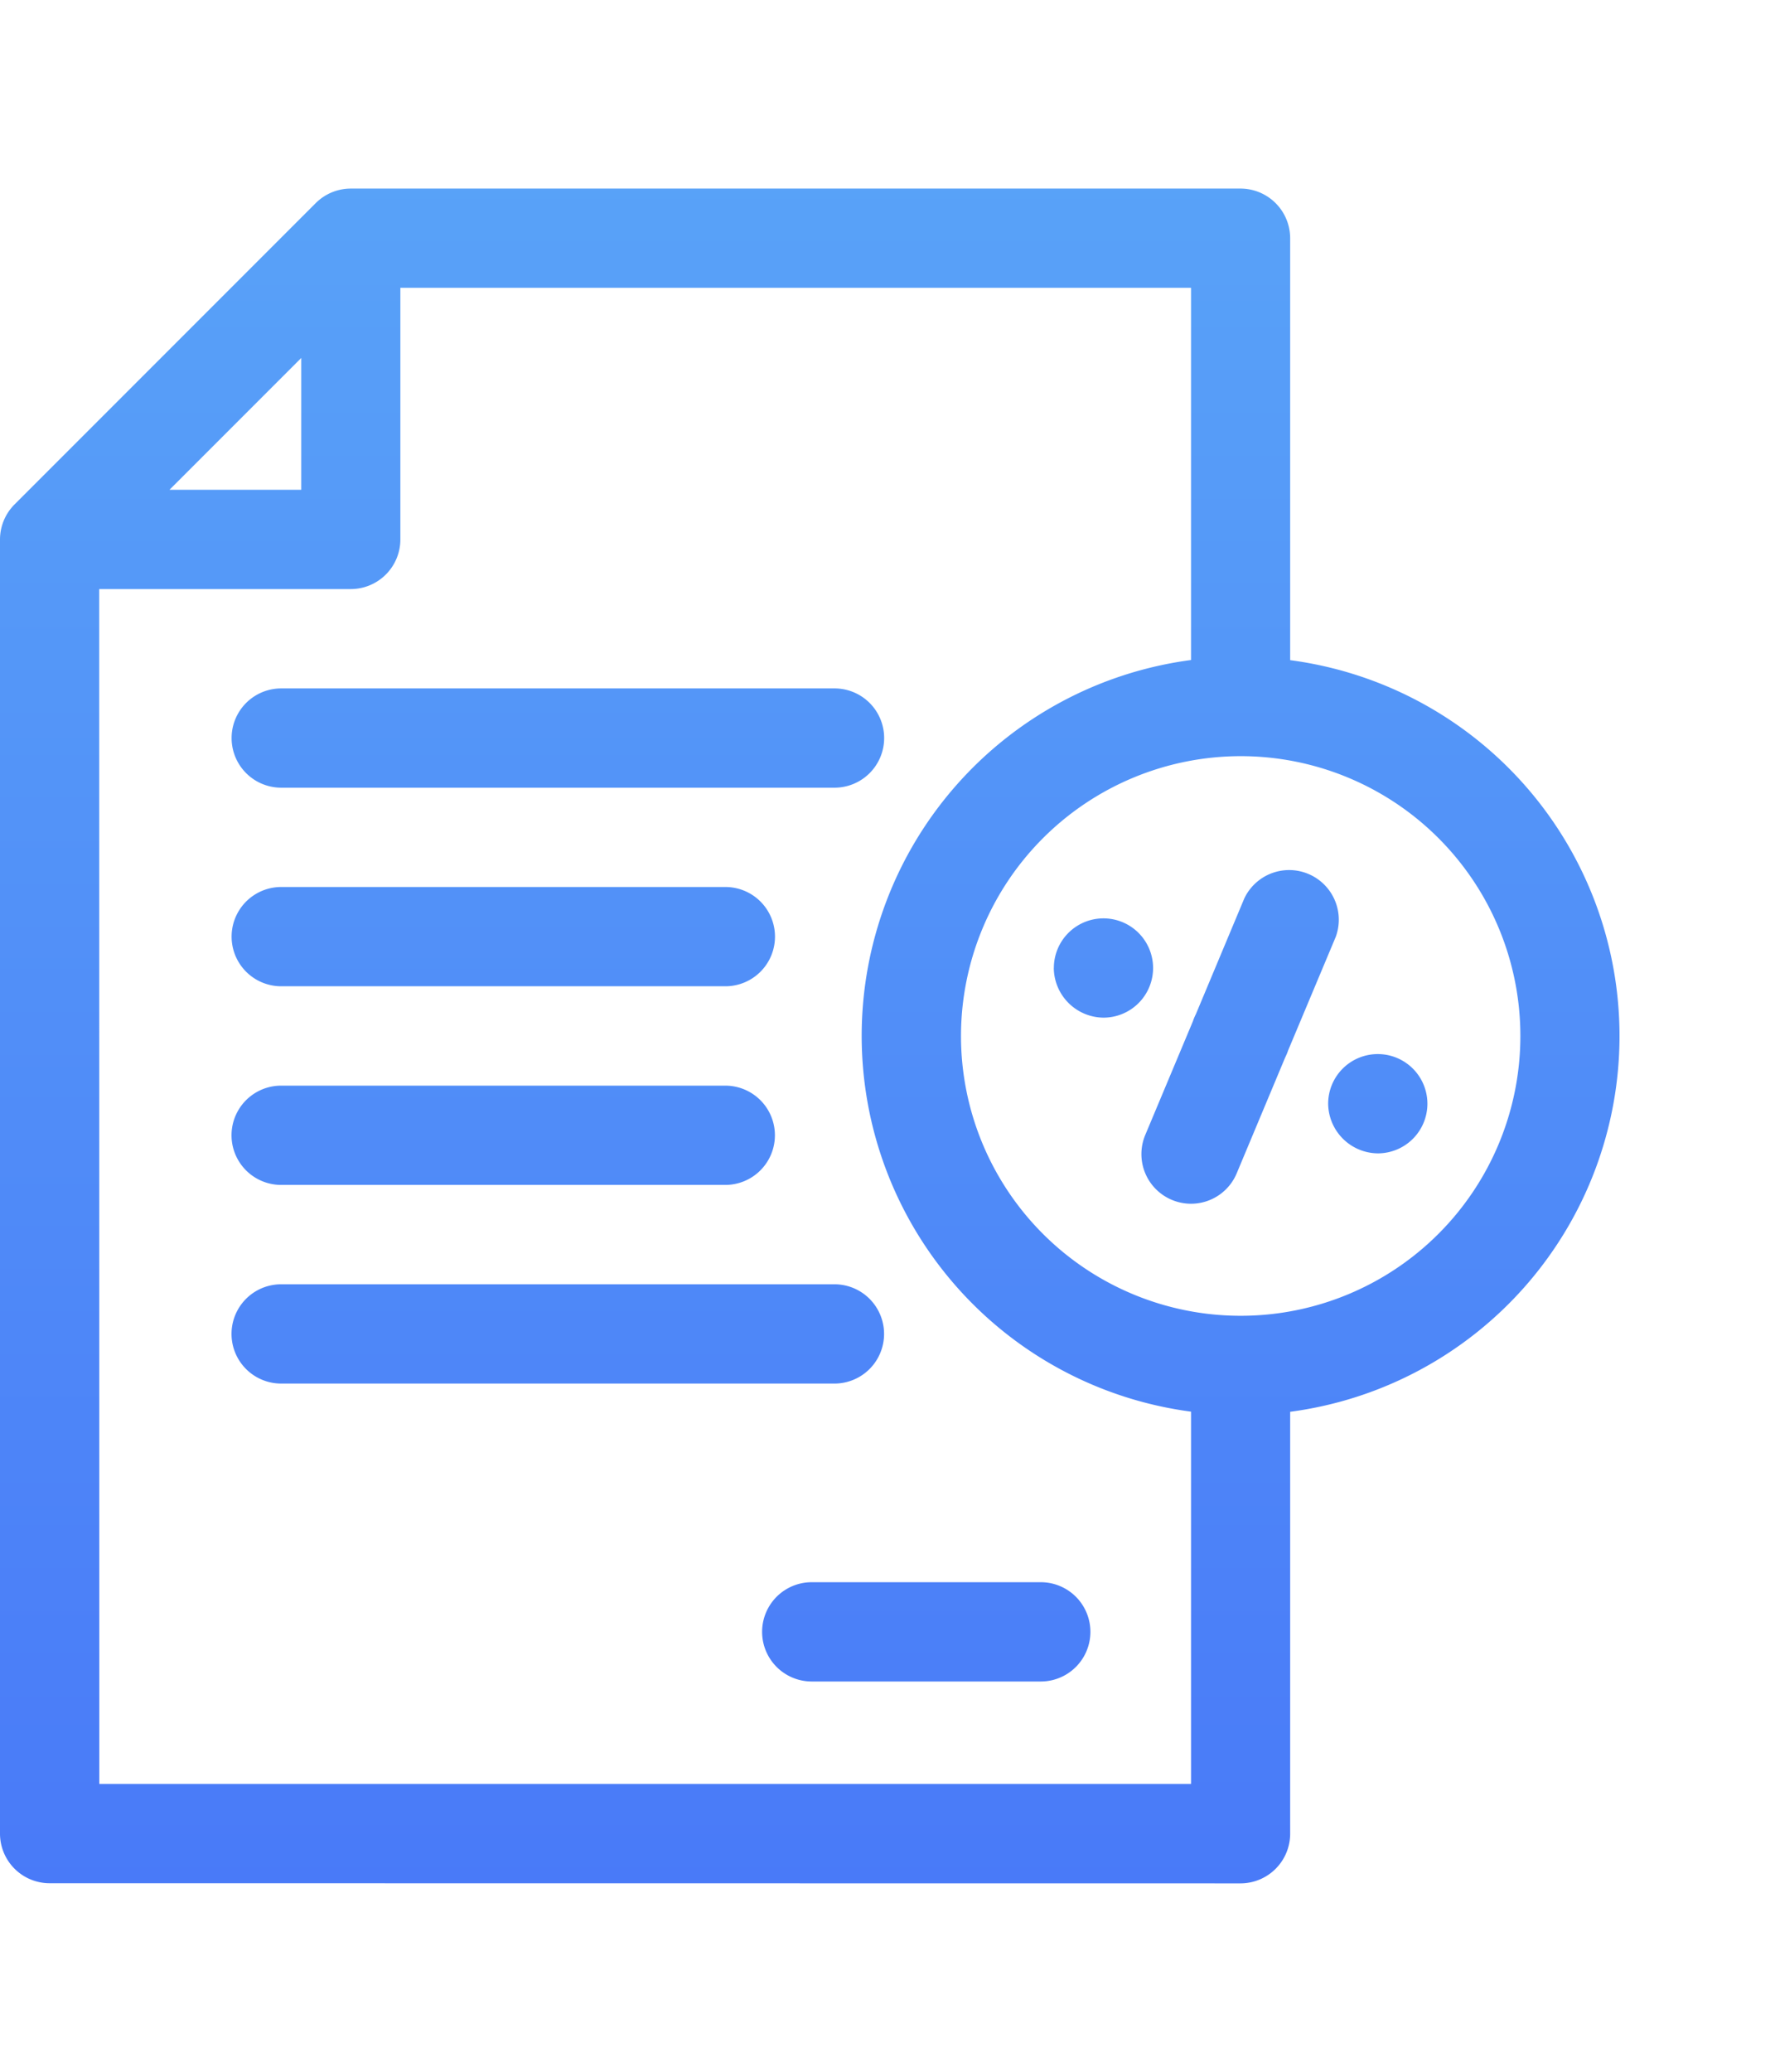 <svg xmlns="http://www.w3.org/2000/svg" width="66.001" height="77" viewBox="0 0 66.001 77">
    <defs>
        <linearGradient id="a" x1=".5" x2=".5" y2="1" gradientUnits="objectBoundingBox">
            <stop offset="0" stop-color="#62baf8"/>
            <stop offset="1" stop-color="#497af8"/>
        </linearGradient>
    </defs>
    <g data-name="Group 22425">
        <path data-name="Union 1" d="M8451.106 282.984a1.845 1.845 0 0 1-1.845-1.845v-48.1a1.847 1.847 0 0 1 .54-1.3l11.2-11.2a1.845 1.845 0 0 1 1.3-.54h33.085a1.847 1.847 0 0 1 1.848 1.845v15.682a14.089 14.089 0 0 1 0 27.936v15.682a1.847 1.847 0 0 1-1.848 1.845zm1.848-3.69h40.594v-13.837a14.089 14.089 0 0 1 0-27.936v-13.834h-29.4v9.352a1.845 1.845 0 0 1-1.846 1.845h-9.352zm32.04-27.8a10.4 10.4 0 1 0 10.4-10.4 10.409 10.409 0 0 0-10.4 10.396zm-29.431-20.3h4.9v-4.9zm23.881 44.292a1.845 1.845 0 1 1 0-3.69h8.517a1.845 1.845 0 0 1 0 3.69zm-19.729-11.073a1.845 1.845 0 1 1 0-3.69h20.574a1.845 1.845 0 0 1 0 3.69zm33.118-6.828a1.844 1.844 0 0 1-.986-2.415l1.771-4.224a1.941 1.941 0 0 1 .111-.265l1.8-4.3a1.846 1.846 0 0 1 3.4 1.429l-1.772 4.224a2.027 2.027 0 0 1-.11.263l-1.8 4.3a1.841 1.841 0 0 1-2.416.987zm-33.118-.555a1.845 1.845 0 1 1 0-3.69h16.515a1.845 1.845 0 0 1 0 3.69zm38.932-3.018a1.845 1.845 0 1 1 1.845 1.845 1.865 1.865 0 0 1-1.845-1.845zm-10.2-5.044a1.845 1.845 0 1 1 1.846 1.845 1.865 1.865 0 0 1-1.848-1.845zm-28.729.679a1.845 1.845 0 1 1 0-3.69h16.515a1.845 1.845 0 0 1 0 3.69zm0-7.381a1.845 1.845 0 1 1 0-3.69h20.574a1.845 1.845 0 0 1 0 3.69z" transform="translate(-8449.261 -212.99)" style="fill:url(#a)"/>
    </g>
</svg>
